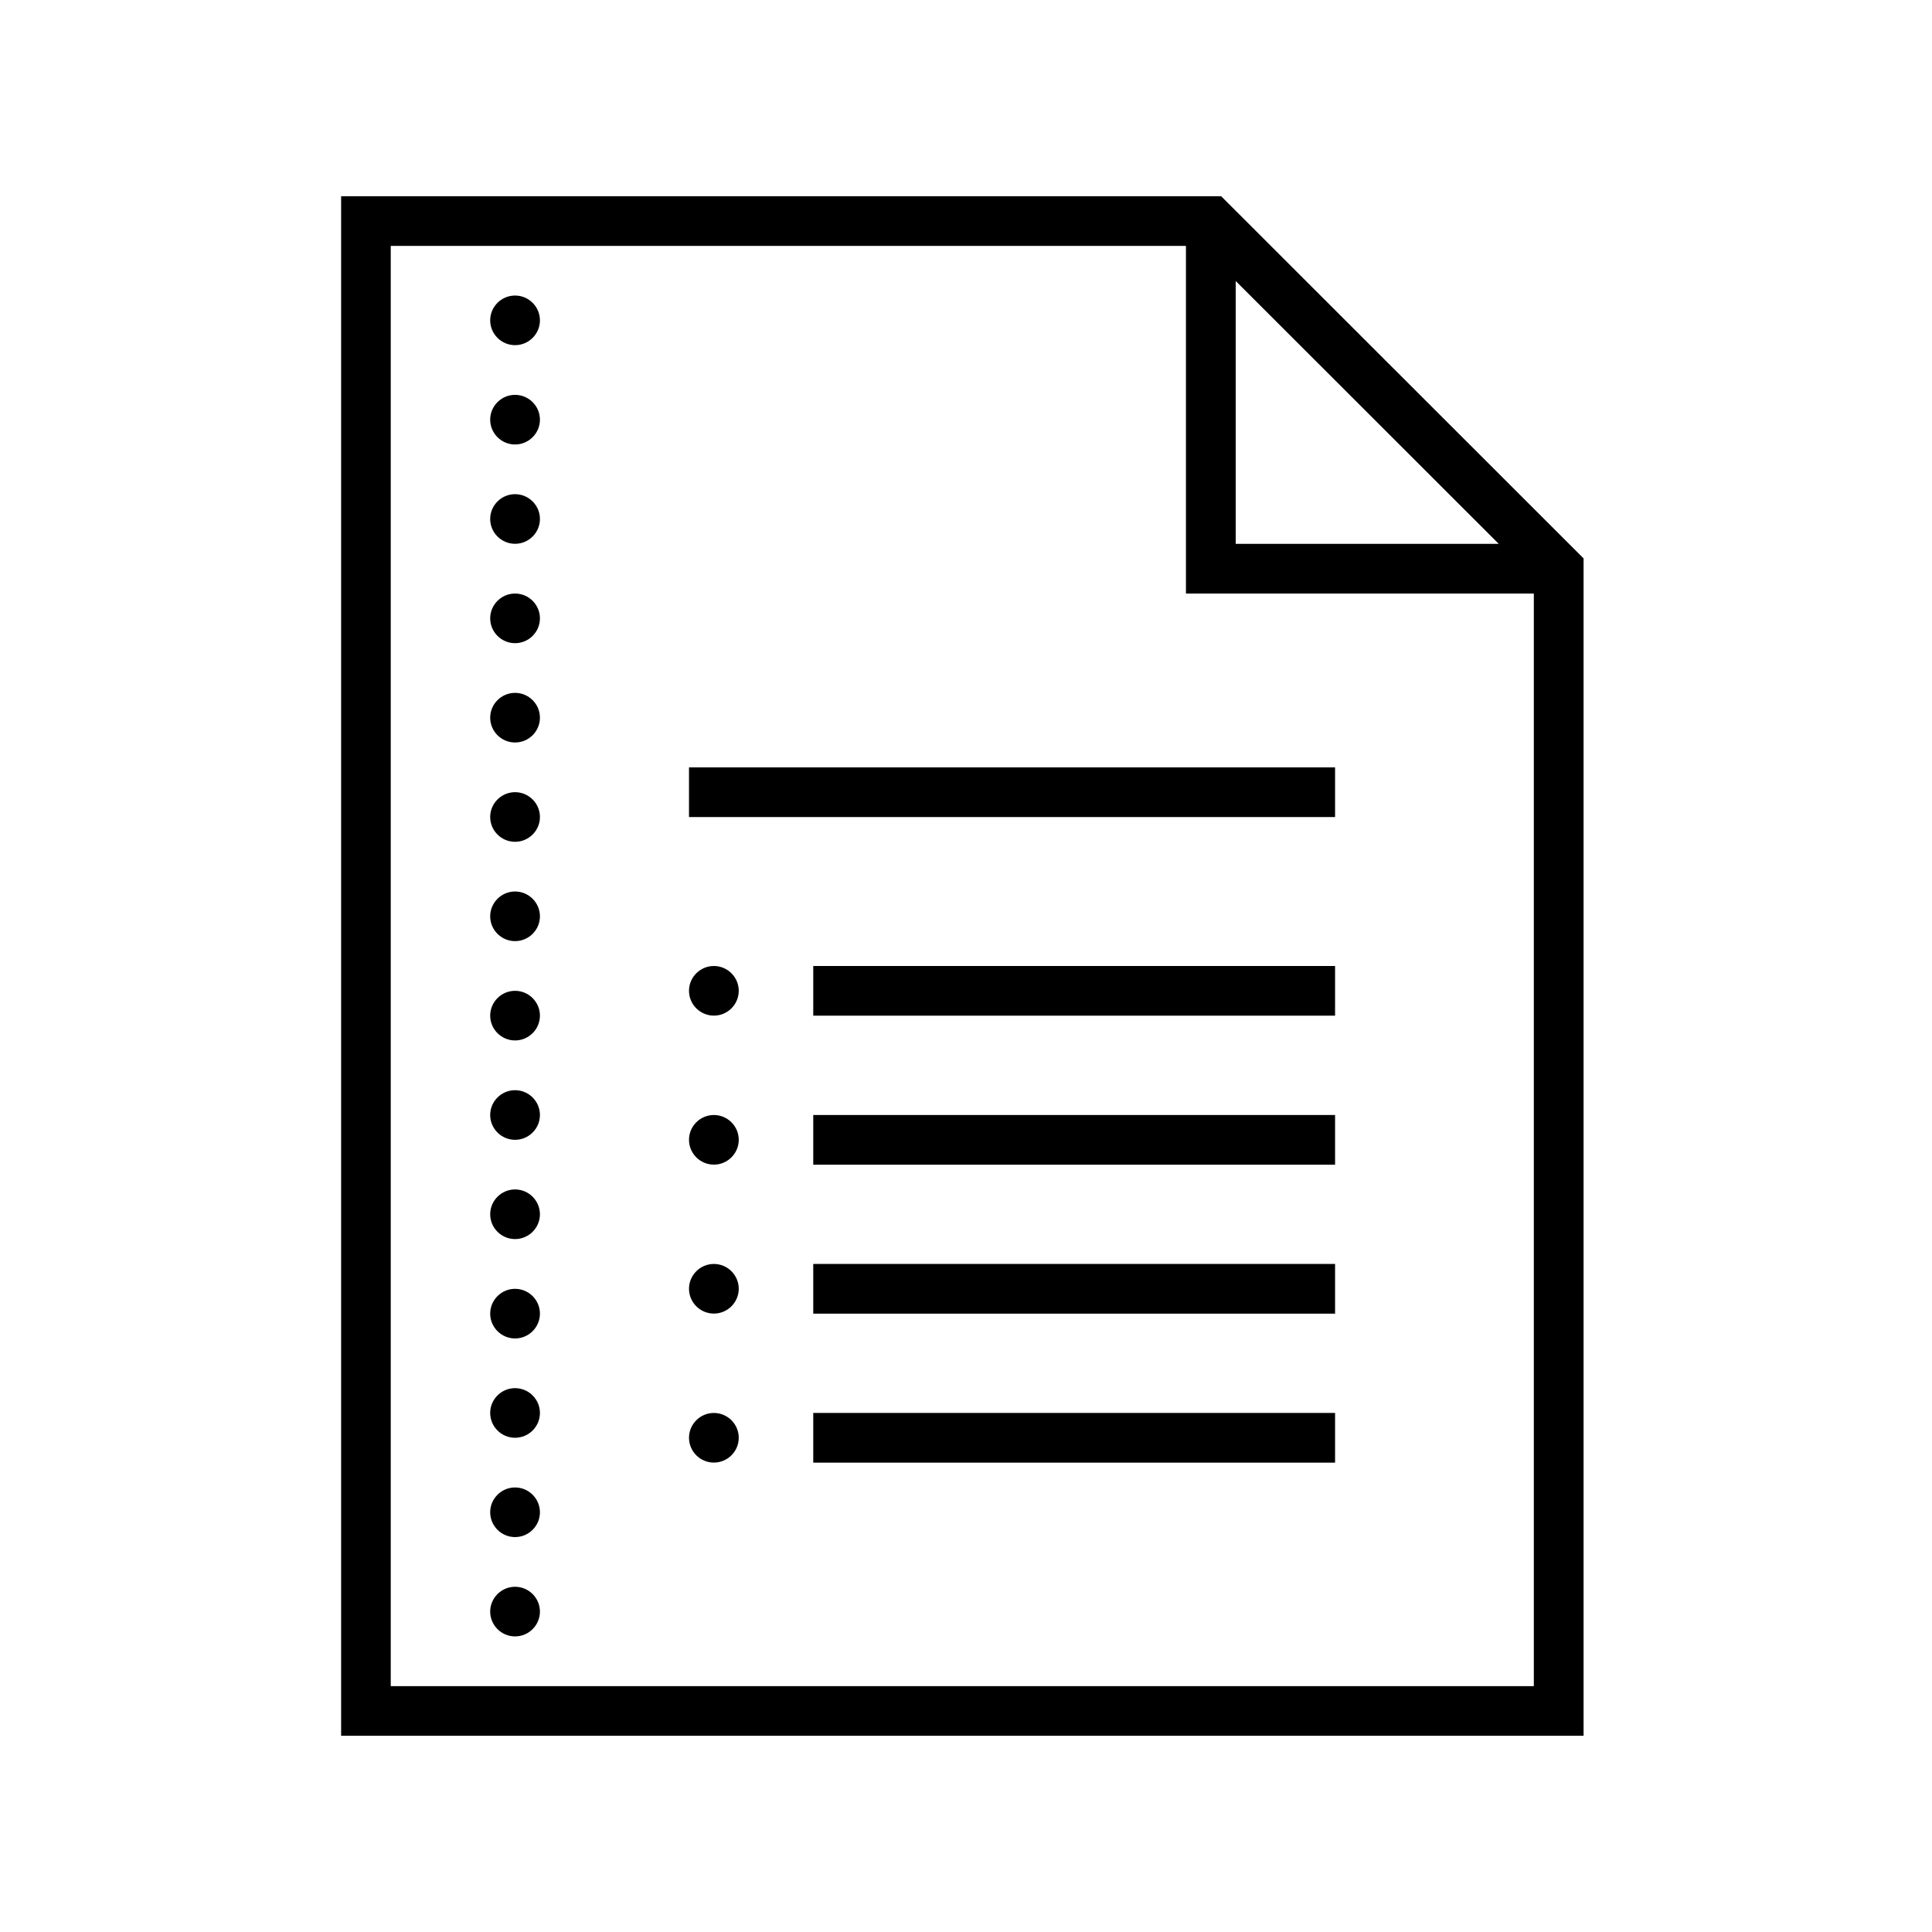 <!-- Generated by IcoMoon.io -->
<svg version="1.1" xmlns="http://www.w3.org/2000/svg" width="32" height="32" viewBox="0 0 32 32">
<title>webwritting</title>
<path d="M5.65 3.25v25.5h20.579v-19.501l-6.003-5.999h-14.576zM6.473 4.073h13.17v5.758h5.762v18.097h-18.933v-23.855zM20.467 4.654l4.357 4.354h-4.357v-4.354zM8.531 4.895c-0.227 0-0.412 0.185-0.412 0.411s0.185 0.411 0.412 0.411c0.227 0 0.412-0.185 0.412-0.411s-0.185-0.411-0.412-0.411zM8.531 6.54c-0.227 0-0.412 0.185-0.412 0.411s0.185 0.411 0.412 0.411c0.227 0 0.412-0.185 0.412-0.411s-0.185-0.411-0.412-0.411zM8.531 8.185c-0.227 0-0.412 0.185-0.412 0.411s0.185 0.411 0.412 0.411c0.227 0 0.412-0.185 0.412-0.411s-0.185-0.411-0.412-0.411zM8.531 9.831c-0.227 0-0.412 0.185-0.412 0.411s0.185 0.411 0.412 0.411c0.227 0 0.412-0.185 0.412-0.411s-0.185-0.411-0.412-0.411zM8.531 11.476c-0.227 0-0.412 0.185-0.412 0.411s0.185 0.411 0.412 0.411c0.227 0 0.412-0.185 0.412-0.411s-0.185-0.411-0.412-0.411zM11.412 12.71v0.823h10.701v-0.823h-10.701zM8.531 13.121c-0.227 0-0.412 0.185-0.412 0.411s0.185 0.411 0.412 0.411c0.227 0 0.412-0.185 0.412-0.411s-0.185-0.411-0.412-0.411zM8.531 14.766c-0.227 0-0.412 0.185-0.412 0.411s0.185 0.411 0.412 0.411c0.227 0 0.412-0.185 0.412-0.411s-0.185-0.411-0.412-0.411zM11.824 16c-0.227 0-0.412 0.185-0.412 0.411s0.185 0.411 0.412 0.411c0.227 0 0.412-0.185 0.412-0.411s-0.185-0.411-0.412-0.411zM13.47 16v0.823h8.643v-0.823h-8.643zM8.531 16.411c-0.227 0-0.412 0.185-0.412 0.411s0.185 0.411 0.412 0.411c0.227 0 0.412-0.185 0.412-0.411s-0.185-0.411-0.412-0.411zM8.531 18.057c-0.227 0-0.412 0.185-0.412 0.411s0.185 0.411 0.412 0.411c0.227 0 0.412-0.185 0.412-0.411s-0.185-0.411-0.412-0.411zM11.824 18.468c-0.227 0-0.412 0.185-0.412 0.411s0.185 0.411 0.412 0.411c0.227 0 0.412-0.185 0.412-0.411s-0.185-0.411-0.412-0.411zM13.47 18.468v0.823h8.643v-0.823h-8.643zM8.531 19.701c-0.227 0-0.412 0.185-0.412 0.411s0.185 0.411 0.412 0.411c0.227 0 0.412-0.185 0.412-0.411s-0.185-0.411-0.412-0.411zM11.824 20.935c-0.227 0-0.412 0.185-0.412 0.411s0.185 0.411 0.412 0.411c0.227 0 0.412-0.185 0.412-0.411s-0.185-0.411-0.412-0.411zM13.47 20.935v0.823h8.643v-0.823h-8.643zM8.531 21.347c-0.227 0-0.412 0.185-0.412 0.411s0.185 0.411 0.412 0.411c0.227 0 0.412-0.185 0.412-0.411s-0.185-0.411-0.412-0.411zM8.531 22.992c-0.227 0-0.412 0.185-0.412 0.411s0.185 0.411 0.412 0.411c0.227 0 0.412-0.185 0.412-0.411s-0.185-0.411-0.412-0.411zM11.824 23.403c-0.227 0-0.412 0.185-0.412 0.411s0.185 0.411 0.412 0.411c0.227 0 0.412-0.185 0.412-0.411s-0.185-0.411-0.412-0.411zM13.47 23.403v0.823h8.643v-0.823h-8.643zM8.531 24.637c-0.227 0-0.412 0.185-0.412 0.411s0.185 0.411 0.412 0.411c0.227 0 0.412-0.185 0.412-0.411s-0.185-0.411-0.412-0.411zM8.531 26.282c-0.227 0-0.412 0.185-0.412 0.411s0.185 0.411 0.412 0.411c0.227 0 0.412-0.185 0.412-0.411s-0.185-0.411-0.412-0.411z"></path>
</svg>

